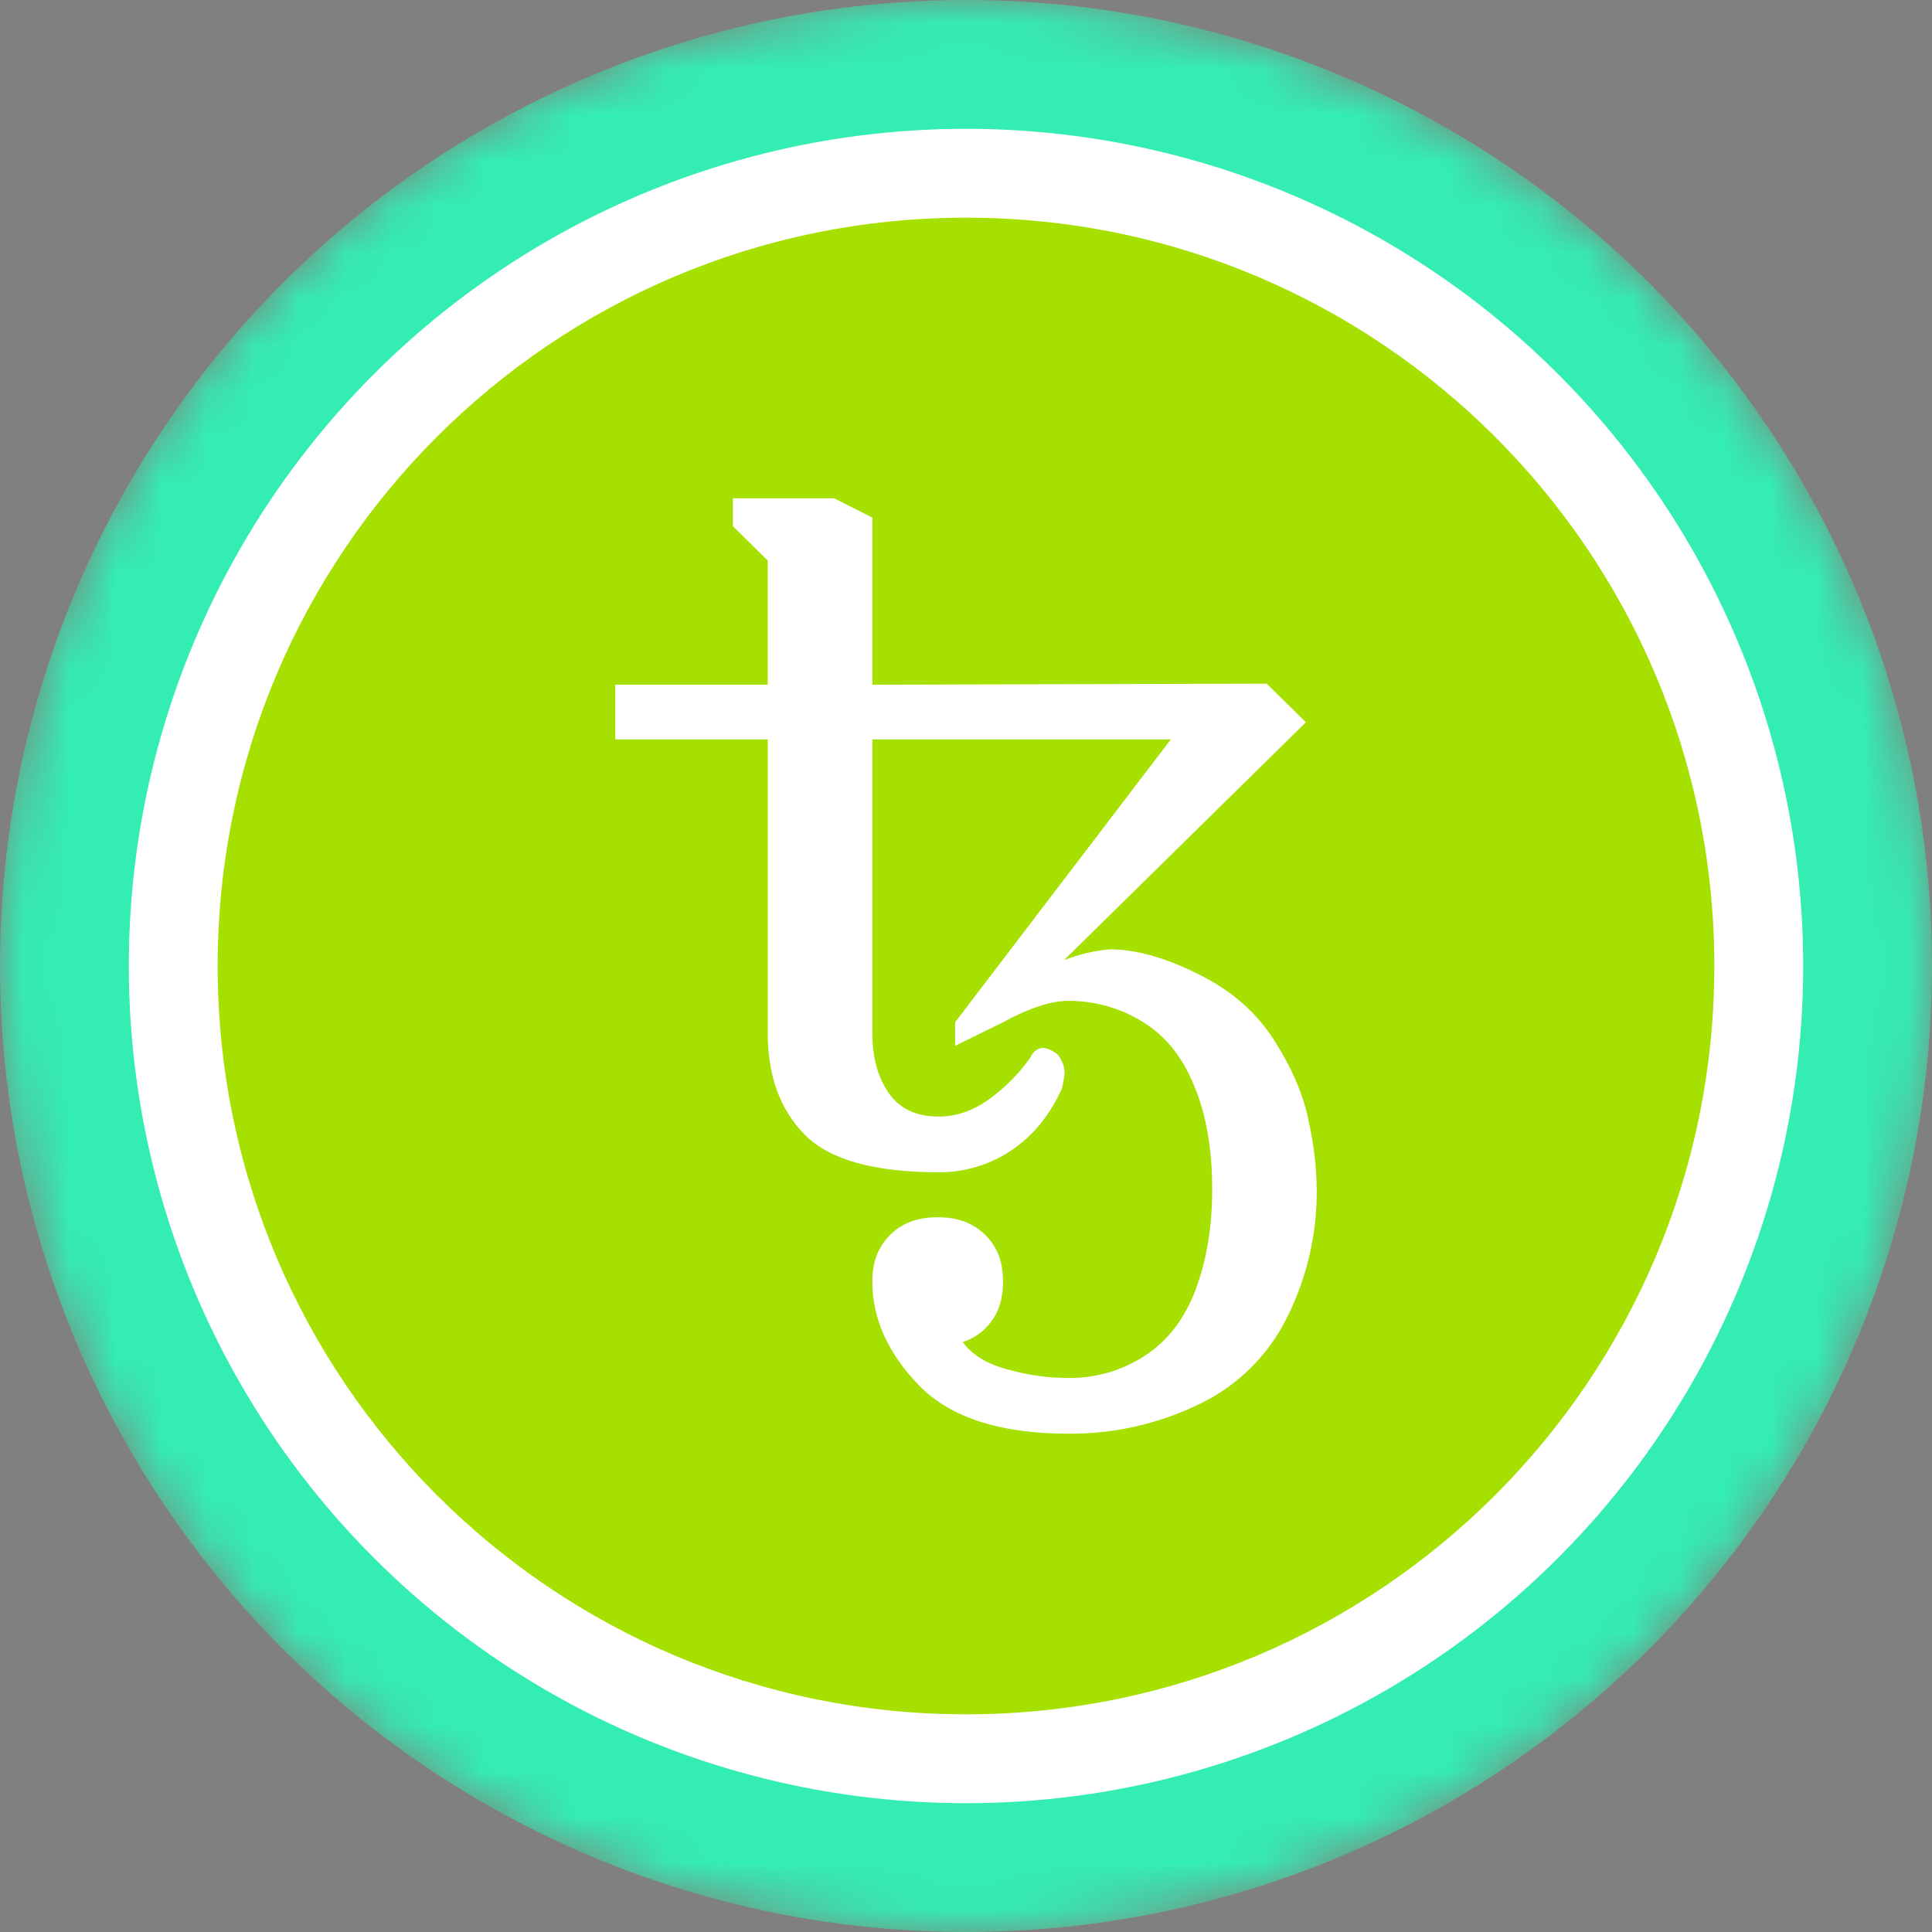 <svg width="42" height="42" viewBox="0 0 42 42" fill="none" xmlns="http://www.w3.org/2000/svg">
<rect x="0" y="0" width="42" height="42" fill="#808080" stroke="none"/>
<g clip-path="url(#clip0_7277_57880)">
<mask id="mask0_7277_57880" style="mask-type:alpha" maskUnits="userSpaceOnUse" x="0" y="0" width="42" height="42">
<circle cx="21" cy="21" r="21" fill="url(#paint0_linear_7277_57880)"/>
</mask>
<g mask="url(#mask0_7277_57880)">
<circle cx="21" cy="21" r="21" fill="#34EDB3"/>
<circle cx="21" cy="21" r="18.2" fill="white"/>
</g>
<circle cx="21" cy="21" r="16.1" fill="#06061B"/>
<g clip-path="url(#clip1_7277_57880)">
<path d="M21 37.268C29.984 37.268 37.268 29.984 37.268 21C37.268 12.016 29.984 4.732 21 4.732C12.016 4.732 4.732 12.016 4.732 21C4.732 29.984 12.016 37.268 21 37.268Z" fill="#A6E000"/>
<path fill-rule="evenodd" clip-rule="evenodd" d="M23.227 31.167C21.742 31.167 20.66 30.817 19.981 30.12C19.303 29.421 18.964 28.667 18.964 27.86C18.964 27.565 19.023 27.316 19.142 27.115C19.258 26.915 19.425 26.75 19.627 26.637C19.832 26.521 20.084 26.462 20.384 26.462C20.684 26.462 20.937 26.521 21.142 26.637C21.348 26.754 21.508 26.912 21.627 27.115C21.746 27.316 21.805 27.565 21.805 27.86C21.805 28.217 21.719 28.508 21.545 28.733C21.393 28.943 21.177 29.098 20.929 29.175C21.134 29.455 21.458 29.653 21.9 29.769C22.342 29.894 22.784 29.956 23.226 29.956C23.819 29.963 24.4 29.793 24.896 29.467C25.393 29.141 25.76 28.659 25.996 28.024C26.233 27.386 26.352 26.664 26.352 25.857C26.352 24.98 26.222 24.23 25.962 23.609C25.709 22.98 25.333 22.514 24.836 22.211C24.352 21.912 23.794 21.755 23.226 21.758C22.848 21.758 22.374 21.912 21.805 22.223L20.763 22.736V22.223L25.452 16.074H18.964V22.456C18.964 22.985 19.081 23.419 19.319 23.76C19.555 24.102 19.919 24.273 20.407 24.273C20.787 24.273 21.149 24.149 21.497 23.9C21.846 23.65 22.15 23.343 22.397 22.992C22.422 22.931 22.463 22.878 22.516 22.839C22.559 22.803 22.613 22.783 22.669 22.782C22.757 22.782 22.859 22.825 22.978 22.909C23.085 23.027 23.145 23.181 23.143 23.34C23.13 23.45 23.11 23.559 23.084 23.667C22.816 24.257 22.444 24.707 21.971 25.018C21.508 25.325 20.964 25.487 20.408 25.484C19.003 25.484 18.032 25.212 17.495 24.668C16.959 24.125 16.69 23.387 16.69 22.456V16.074H13.375V14.885H16.689V12.185L15.933 11.439V10.833H18.135L18.964 11.252V14.885L27.536 14.862L28.39 15.701L23.131 20.872C23.45 20.747 23.785 20.668 24.125 20.638C24.695 20.638 25.333 20.817 26.044 21.175C26.763 21.524 27.315 22.006 27.701 22.619C28.089 23.225 28.338 23.807 28.448 24.366C28.558 24.856 28.618 25.355 28.625 25.857C28.633 26.818 28.414 27.768 27.986 28.628C27.575 29.467 26.89 30.141 26.044 30.538C25.165 30.96 24.201 31.175 23.227 31.167V31.167Z" fill="white"/>
</g>
</g>
<defs>
<linearGradient id="paint0_linear_7277_57880" x1="21" y1="0" x2="21" y2="61.409" gradientUnits="userSpaceOnUse">
<stop stop-color="#08021E"/>
<stop offset="1" stop-color="#1F0777"/>
</linearGradient>
<clipPath id="clip0_7277_57880">
<rect width="42" height="42" fill="white"/>
</clipPath>
<clipPath id="clip1_7277_57880">
<rect width="32.535" height="32.535" fill="white" transform="translate(4.732 4.732)"/>
</clipPath>
</defs>
</svg>
